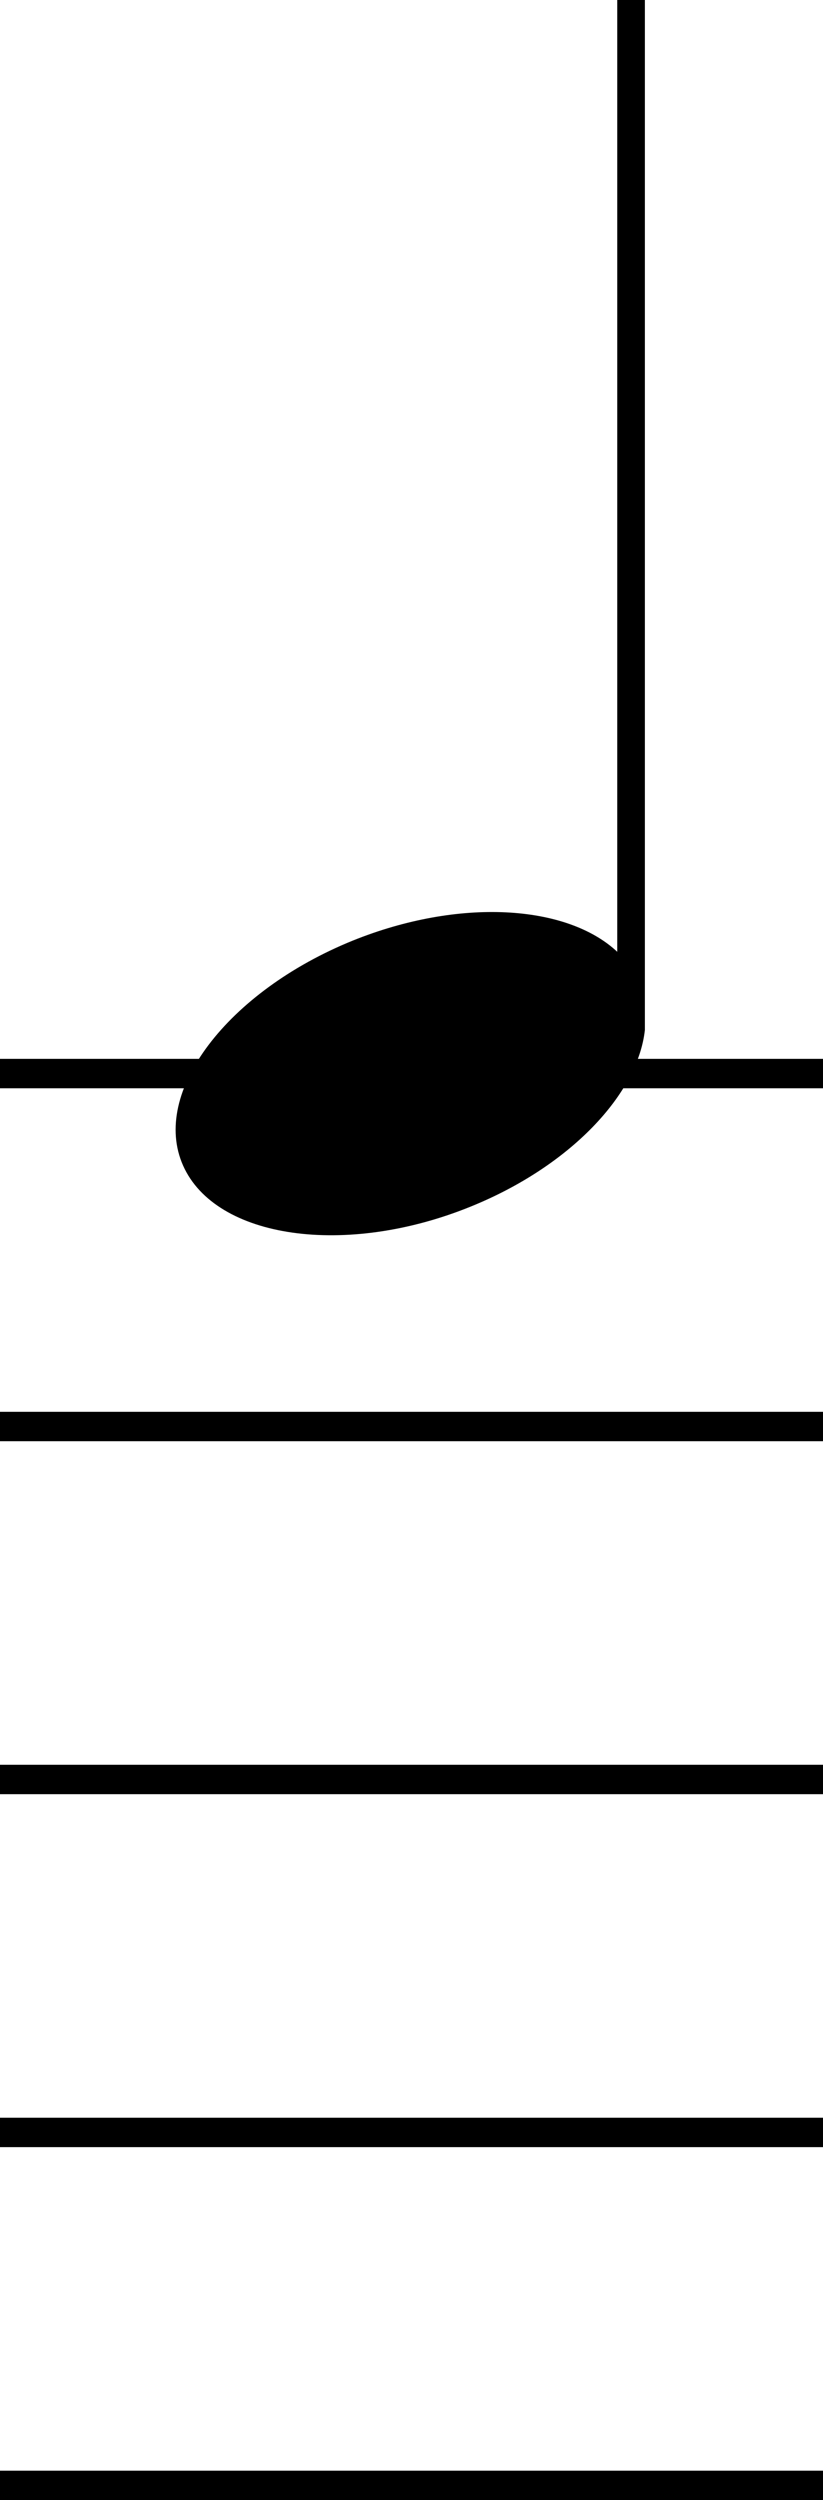 <svg id="99d8fdee-9941-4262-9f55-f8c89af124bb" data-name="Calque 1" xmlns="http://www.w3.org/2000/svg" viewBox="0 0 28 85">
  <title>note_up_8</title>
  <path d="M4326,299h-1v32.36c-1.72-1.61-5.38-1.84-9-.38-4.26,1.73-6.88,5.16-5.77,7.65s5.54,3.12,9.79,1.39c3.38-1.37,5.68-3.82,5.92-6h0V299Z" transform="translate(-4304 -299)"/>
  <rect y="72" width="28" height="1"/>
  <rect y="60" width="28" height="1"/>
  <rect y="48" width="28" height="1"/>
  <rect y="36" width="28" height="1"/>
  <rect y="84" width="28" height="1"/>
</svg>
